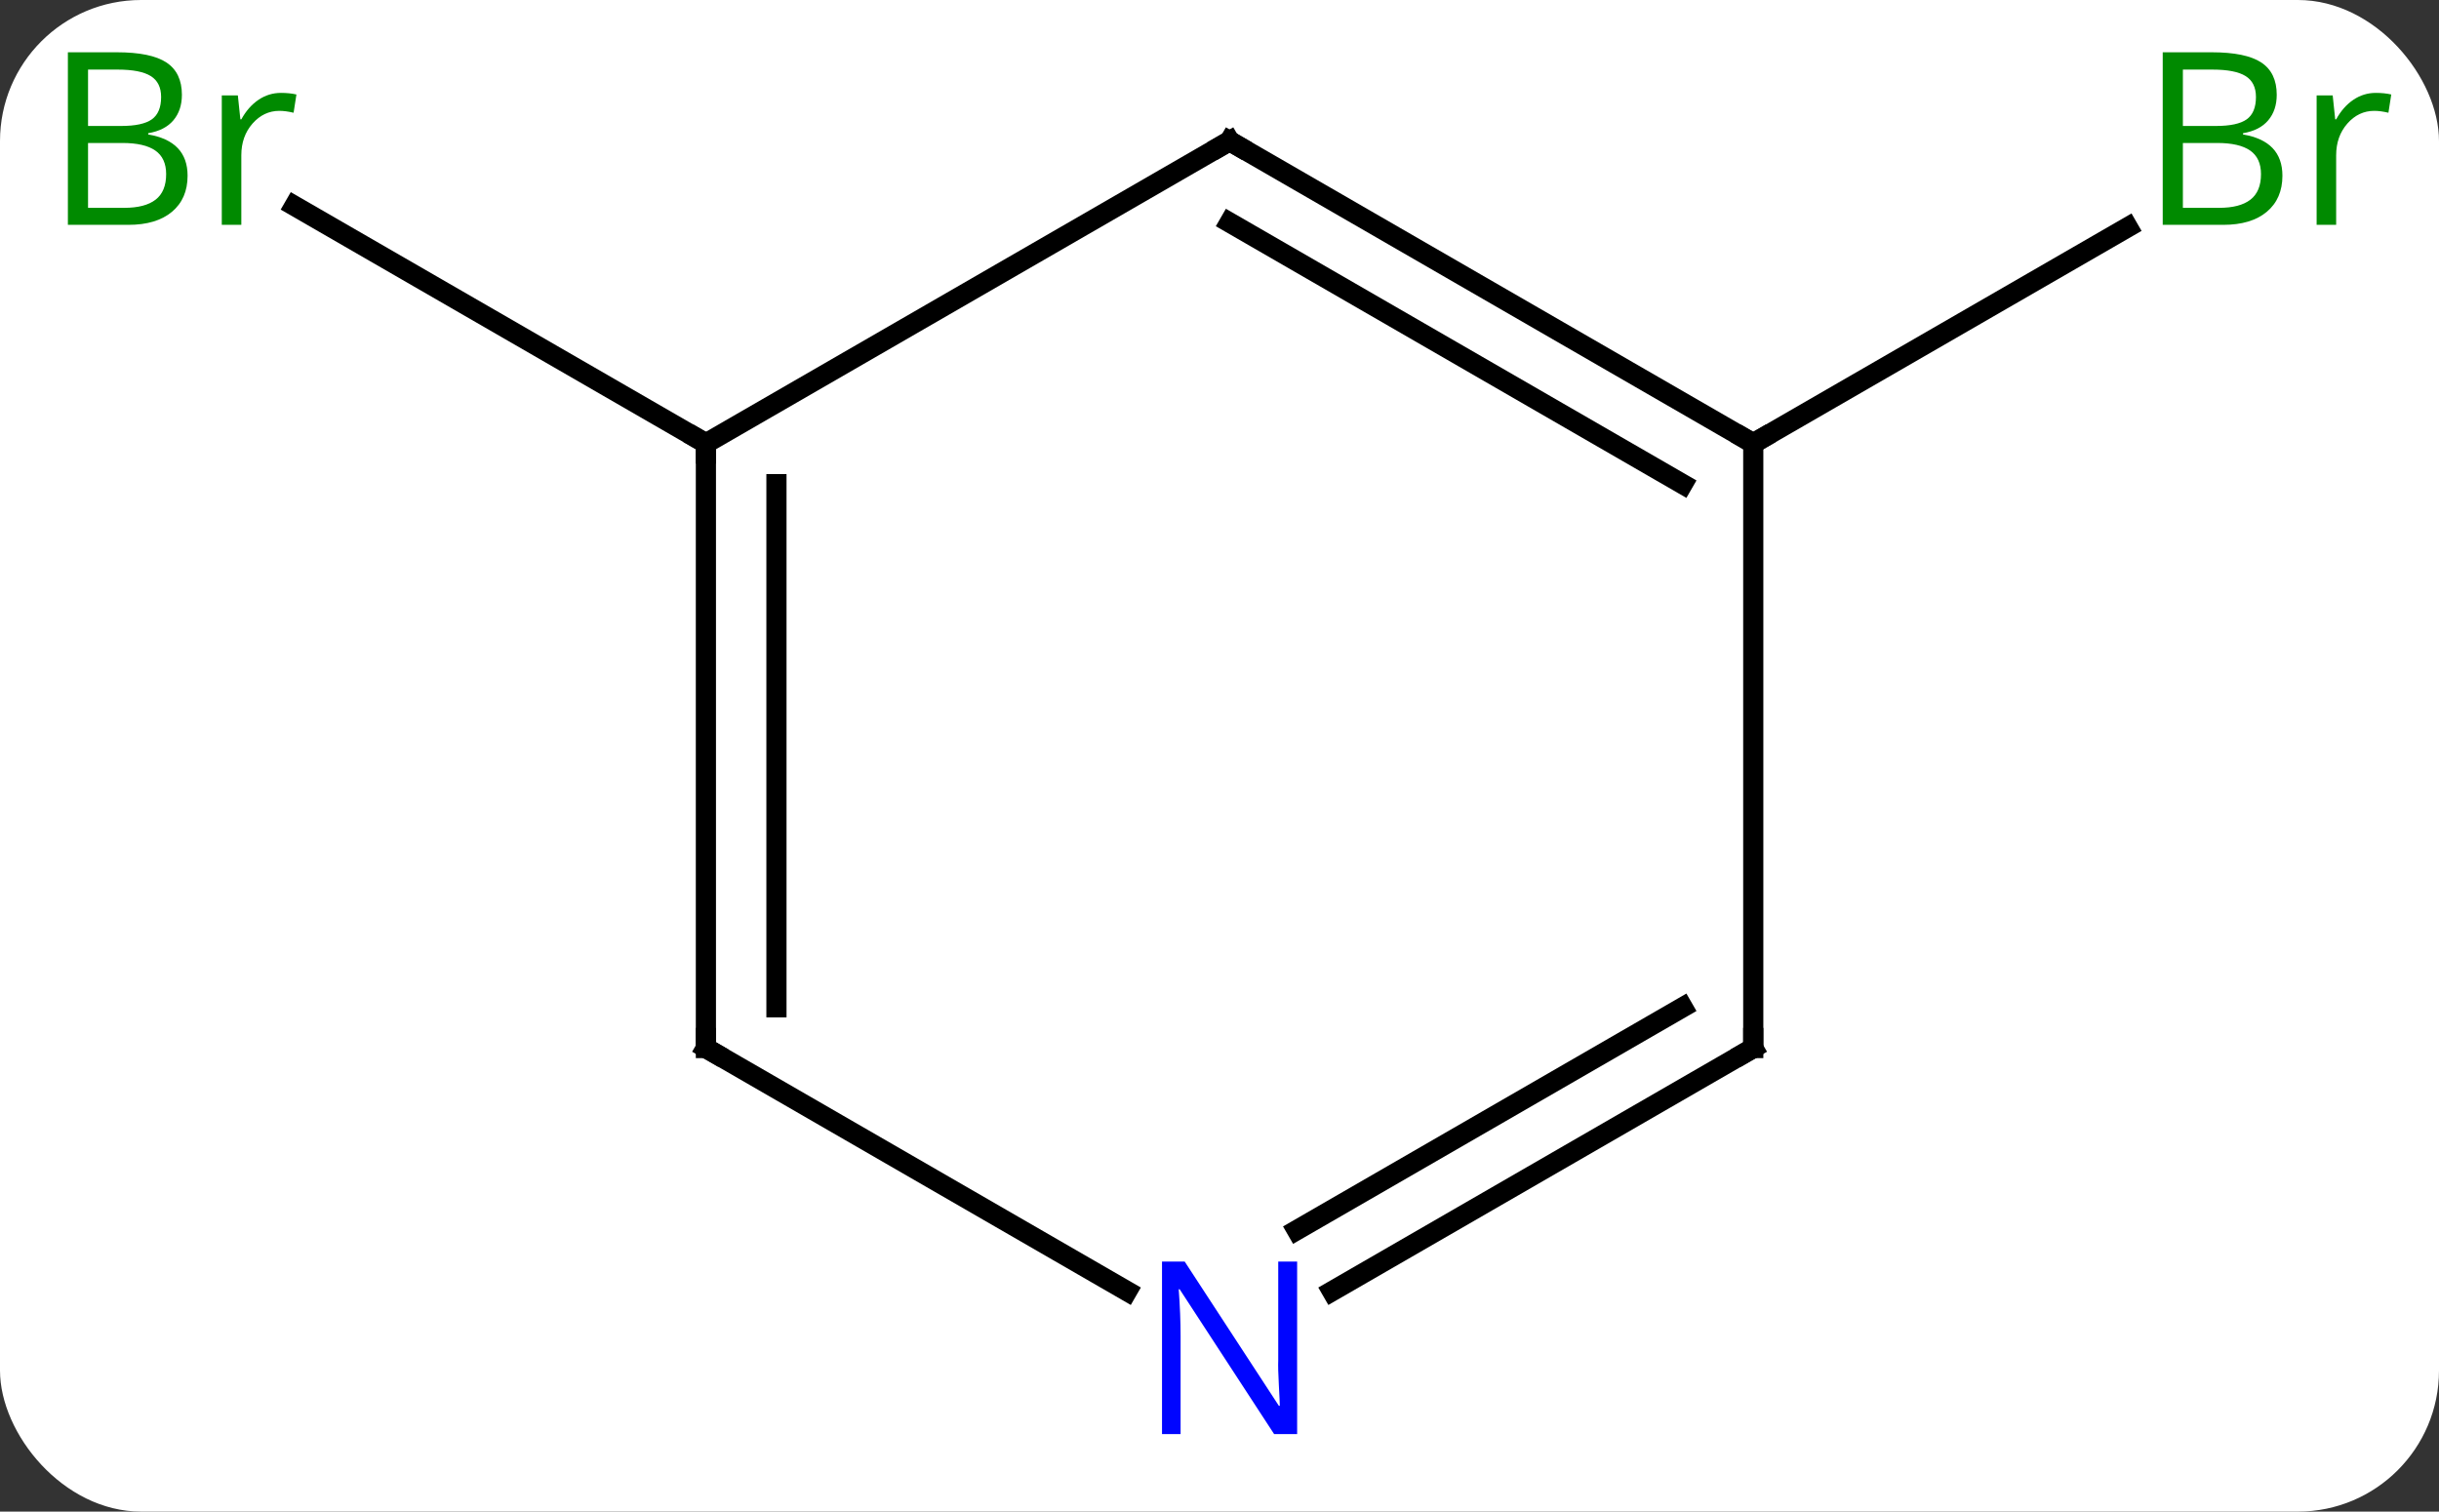 <svg width="121" viewBox="0 0 121 75" style="fill-opacity:1; color-rendering:auto; color-interpolation:auto; text-rendering:auto; stroke:black; stroke-linecap:square; stroke-miterlimit:10; shape-rendering:auto; stroke-opacity:1; fill:black; stroke-dasharray:none; font-weight:normal; stroke-width:1; font-family:'Open Sans'; font-style:normal; stroke-linejoin:miter; font-size:12; stroke-dashoffset:0; image-rendering:auto;" height="75" class="cas-substance-image" xmlns:xlink="http://www.w3.org/1999/xlink" xmlns="http://www.w3.org/2000/svg"><rect x="0" y="0" width="121" height="75" fill="#333333" stroke="none"/><svg class="cas-substance-single-component"><rect y="0" x="0" width="121" stroke="none" ry="7" rx="7" height="75" fill="white" class="cas-substance-group"/><svg y="0" x="0" width="121" viewBox="0 0 121 75" style="fill:black;" height="75" class="cas-substance-single-component-image"><svg><g><g transform="translate(61,37)" style="text-rendering:geometricPrecision; color-rendering:optimizeQuality; color-interpolation:linearRGB; stroke-linecap:butt; image-rendering:optimizeQuality;"><line y2="-15" y1="-26.784" x2="-25.98" x1="-46.392" style="fill:none;"/><line y2="-15" y1="-25.727" x2="25.98" x1="44.562" style="fill:none;"/><line y2="-15" y1="-30" x2="-25.98" x1="0" style="fill:none;"/><line y2="-15" y1="-30" x2="25.98" x1="0" style="fill:none;"/><line y2="-12.979" y1="-25.959" x2="22.48" x1="-0" style="fill:none;"/><line y2="15" y1="-15" x2="-25.98" x1="-25.98" style="fill:none;"/><line y2="12.979" y1="-12.979" x2="-22.48" x1="-22.48" style="fill:none;"/><line y2="15" y1="-15" x2="25.98" x1="25.98" style="fill:none;"/><line y2="27.065" y1="15" x2="-5.084" x1="-25.98" style="fill:none;"/><line y2="27.065" y1="15" x2="5.084" x1="25.98" style="fill:none;"/><line y2="24.034" y1="12.979" x2="3.334" x1="22.48" style="fill:none;"/></g><g transform="translate(61,37)" style="fill:rgb(0,138,0); text-rendering:geometricPrecision; color-rendering:optimizeQuality; image-rendering:optimizeQuality; font-family:'Open Sans'; stroke:rgb(0,138,0); color-interpolation:linearRGB;"><path style="stroke:none;" d="M-57.632 -34.406 L-55.21 -34.406 Q-53.507 -34.406 -52.741 -33.898 Q-51.976 -33.391 -51.976 -32.297 Q-51.976 -31.531 -52.398 -31.031 Q-52.819 -30.531 -53.648 -30.391 L-53.648 -30.328 Q-51.694 -30 -51.694 -28.281 Q-51.694 -27.141 -52.468 -26.492 Q-53.241 -25.844 -54.632 -25.844 L-57.632 -25.844 L-57.632 -34.406 ZM-56.632 -30.75 L-54.991 -30.75 Q-53.929 -30.75 -53.468 -31.078 Q-53.007 -31.406 -53.007 -32.188 Q-53.007 -32.906 -53.523 -33.227 Q-54.038 -33.547 -55.163 -33.547 L-56.632 -33.547 L-56.632 -30.75 ZM-56.632 -29.906 L-56.632 -26.688 L-54.835 -26.688 Q-53.804 -26.688 -53.28 -27.094 Q-52.757 -27.5 -52.757 -28.359 Q-52.757 -29.156 -53.296 -29.531 Q-53.835 -29.906 -54.929 -29.906 L-56.632 -29.906 ZM-47.06 -32.391 Q-46.638 -32.391 -46.294 -32.312 L-46.435 -31.406 Q-46.825 -31.5 -47.138 -31.5 Q-47.919 -31.5 -48.474 -30.867 Q-49.028 -30.234 -49.028 -29.297 L-49.028 -25.844 L-49.997 -25.844 L-49.997 -32.266 L-49.2 -32.266 L-49.075 -31.078 L-49.028 -31.078 Q-48.685 -31.703 -48.177 -32.047 Q-47.669 -32.391 -47.06 -32.391 Z"/><path style="stroke:none;" d="M46.294 -34.406 L48.716 -34.406 Q50.419 -34.406 51.185 -33.898 Q51.95 -33.391 51.95 -32.297 Q51.95 -31.531 51.528 -31.031 Q51.107 -30.531 50.278 -30.391 L50.278 -30.328 Q52.232 -30 52.232 -28.281 Q52.232 -27.141 51.458 -26.492 Q50.685 -25.844 49.294 -25.844 L46.294 -25.844 L46.294 -34.406 ZM47.294 -30.75 L48.935 -30.75 Q49.997 -30.75 50.458 -31.078 Q50.919 -31.406 50.919 -32.188 Q50.919 -32.906 50.403 -33.227 Q49.888 -33.547 48.763 -33.547 L47.294 -33.547 L47.294 -30.75 ZM47.294 -29.906 L47.294 -26.688 L49.091 -26.688 Q50.122 -26.688 50.646 -27.094 Q51.169 -27.5 51.169 -28.359 Q51.169 -29.156 50.63 -29.531 Q50.091 -29.906 48.997 -29.906 L47.294 -29.906 ZM56.866 -32.391 Q57.288 -32.391 57.632 -32.312 L57.491 -31.406 Q57.101 -31.5 56.788 -31.5 Q56.007 -31.5 55.452 -30.867 Q54.898 -30.234 54.898 -29.297 L54.898 -25.844 L53.929 -25.844 L53.929 -32.266 L54.726 -32.266 L54.851 -31.078 L54.898 -31.078 Q55.241 -31.703 55.749 -32.047 Q56.257 -32.391 56.866 -32.391 Z"/></g><g transform="translate(61,37)" style="stroke-linecap:butt; text-rendering:geometricPrecision; color-rendering:optimizeQuality; image-rendering:optimizeQuality; font-family:'Open Sans'; color-interpolation:linearRGB; stroke-miterlimit:5;"><path style="fill:none;" d="M-0.433 -29.75 L0 -30 L0.433 -29.75"/><path style="fill:none;" d="M-25.98 -14.5 L-25.98 -15 L-26.413 -15.25"/><path style="fill:none;" d="M25.547 -15.25 L25.98 -15 L26.413 -15.25"/><path style="fill:none;" d="M-25.98 14.5 L-25.98 15 L-25.547 15.25"/><path style="fill:none;" d="M25.98 14.5 L25.98 15 L25.547 15.25"/><path style="fill:rgb(0,5,255); stroke:none;" d="M3.352 34.156 L2.211 34.156 L-2.477 26.969 L-2.523 26.969 Q-2.43 28.234 -2.43 29.281 L-2.43 34.156 L-3.352 34.156 L-3.352 25.594 L-2.227 25.594 L2.445 32.75 L2.492 32.75 Q2.492 32.594 2.445 31.734 Q2.398 30.875 2.414 30.5 L2.414 25.594 L3.352 25.594 L3.352 34.156 Z"/></g></g></svg></svg></svg></svg>